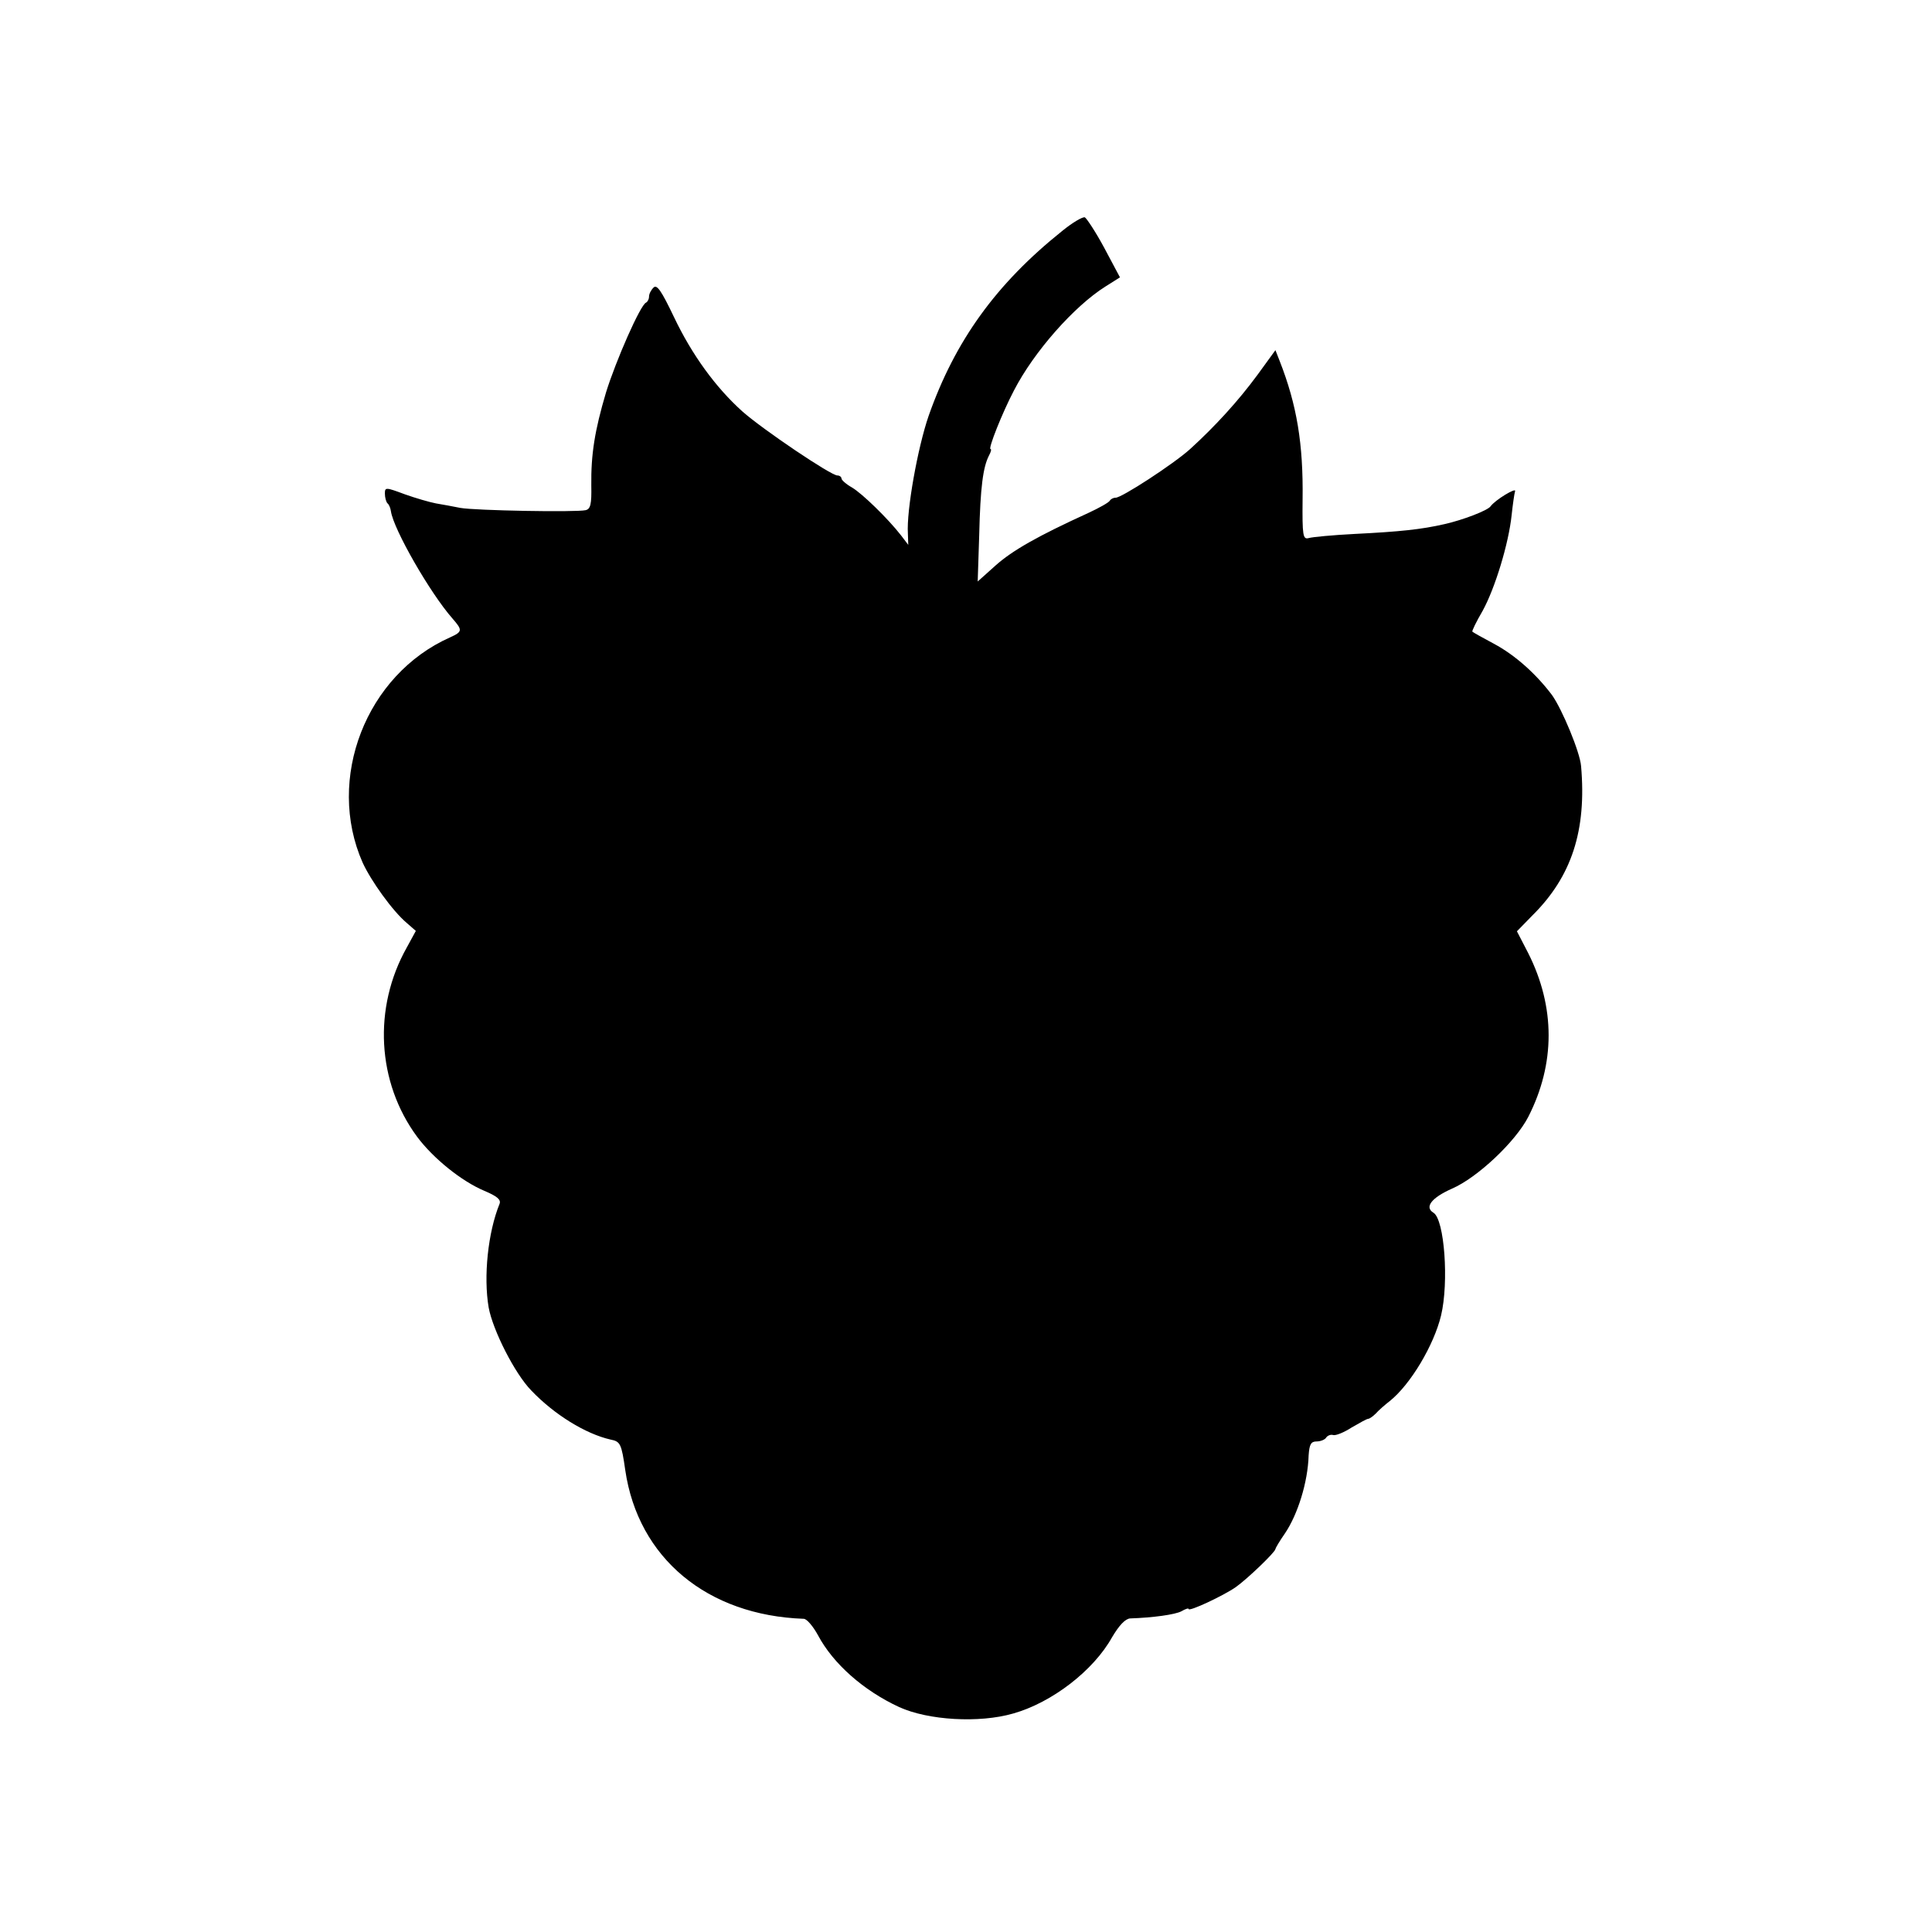 <?xml version="1.0" standalone="no"?>
<!DOCTYPE svg PUBLIC "-//W3C//DTD SVG 20010904//EN"
 "http://www.w3.org/TR/2001/REC-SVG-20010904/DTD/svg10.dtd">
<svg version="1.0" xmlns="http://www.w3.org/2000/svg"
 width="512pt" height="512pt" viewBox="0 0 512 512"
 preserveAspectRatio="xMidYMid meet">
<g transform="translate(0,512) scale(0.1,-0.1)"
fill="#000000" stroke="none">
<path d="M2815 4508 c-175 -140 -284 -291 -354 -490 -29 -84 -59 -251 -55
-312 l1 -30 -19 25 c-35 45 -103 111 -130 127 -16 9 -28 20 -28 24 0 4 -5 8
-11 8 -17 0 -198 122 -252 170 -70 63 -133 149 -181 250 -33 69 -45 87 -54 78
-7 -7 -12 -17 -12 -24 0 -7 -4 -14 -8 -16 -15 -6 -80 -154 -106 -238 -30 -101
-40 -164 -39 -247 1 -49 -2 -62 -15 -65 -26 -6 -293 -1 -332 6 -19 4 -48 9
-65 12 -16 3 -54 14 -82 24 -51 19 -53 19 -53 2 0 -10 3 -22 7 -26 4 -3 8 -13
9 -21 7 -48 104 -217 163 -284 27 -31 27 -35 -6 -50 -223 -99 -330 -375 -232
-597 22 -48 79 -128 117 -160 l24 -21 -24 -44 c-90 -160 -79 -357 27 -501 43
-58 119 -119 179 -144 33 -14 44 -23 40 -34 -31 -76 -43 -193 -29 -275 11 -60
69 -175 113 -220 61 -64 144 -115 210 -130 26 -5 29 -11 39 -81 34 -233 217
-385 473 -394 8 0 25 -20 38 -44 40 -75 120 -146 215 -190 77 -35 212 -43 302
-17 103 29 213 114 262 202 19 32 35 49 48 50 60 2 119 10 136 19 10 6 19 9
19 6 0 -8 92 35 125 58 31 22 105 93 105 101 0 2 11 21 25 41 34 50 61 136 63
207 2 29 6 37 21 37 11 0 23 5 26 11 4 5 12 8 18 6 7 -2 29 7 49 20 21 12 40
23 44 23 3 0 12 6 20 14 7 8 24 23 37 33 55 44 117 148 136 227 21 88 9 254
-20 272 -25 15 -5 40 49 64 67 29 168 124 202 190 72 141 72 291 0 434 l-30
58 41 42 c104 103 144 225 129 396 -3 37 -50 150 -77 188 -43 57 -98 106 -154
136 -30 16 -55 30 -57 32 -2 1 10 26 27 55 33 60 69 178 77 254 3 28 7 56 9
63 5 12 -53 -23 -65 -40 -8 -11 -73 -36 -122 -47 -61 -14 -118 -20 -238 -26
-58 -3 -112 -8 -122 -11 -15 -4 -17 6 -16 103 2 146 -15 250 -61 367 l-11 28
-48 -66 c-50 -68 -111 -135 -178 -196 -43 -39 -184 -131 -198 -129 -5 0 -12
-3 -15 -8 -3 -5 -28 -19 -56 -32 -136 -62 -202 -100 -246 -139 l-48 -43 4 123
c3 126 10 180 26 211 5 9 7 17 4 17 -7 0 31 96 62 155 53 103 160 224 243 276
l38 24 -41 77 c-23 43 -47 79 -52 82 -6 2 -33 -14 -60 -36z"/>
</g>
</svg>
